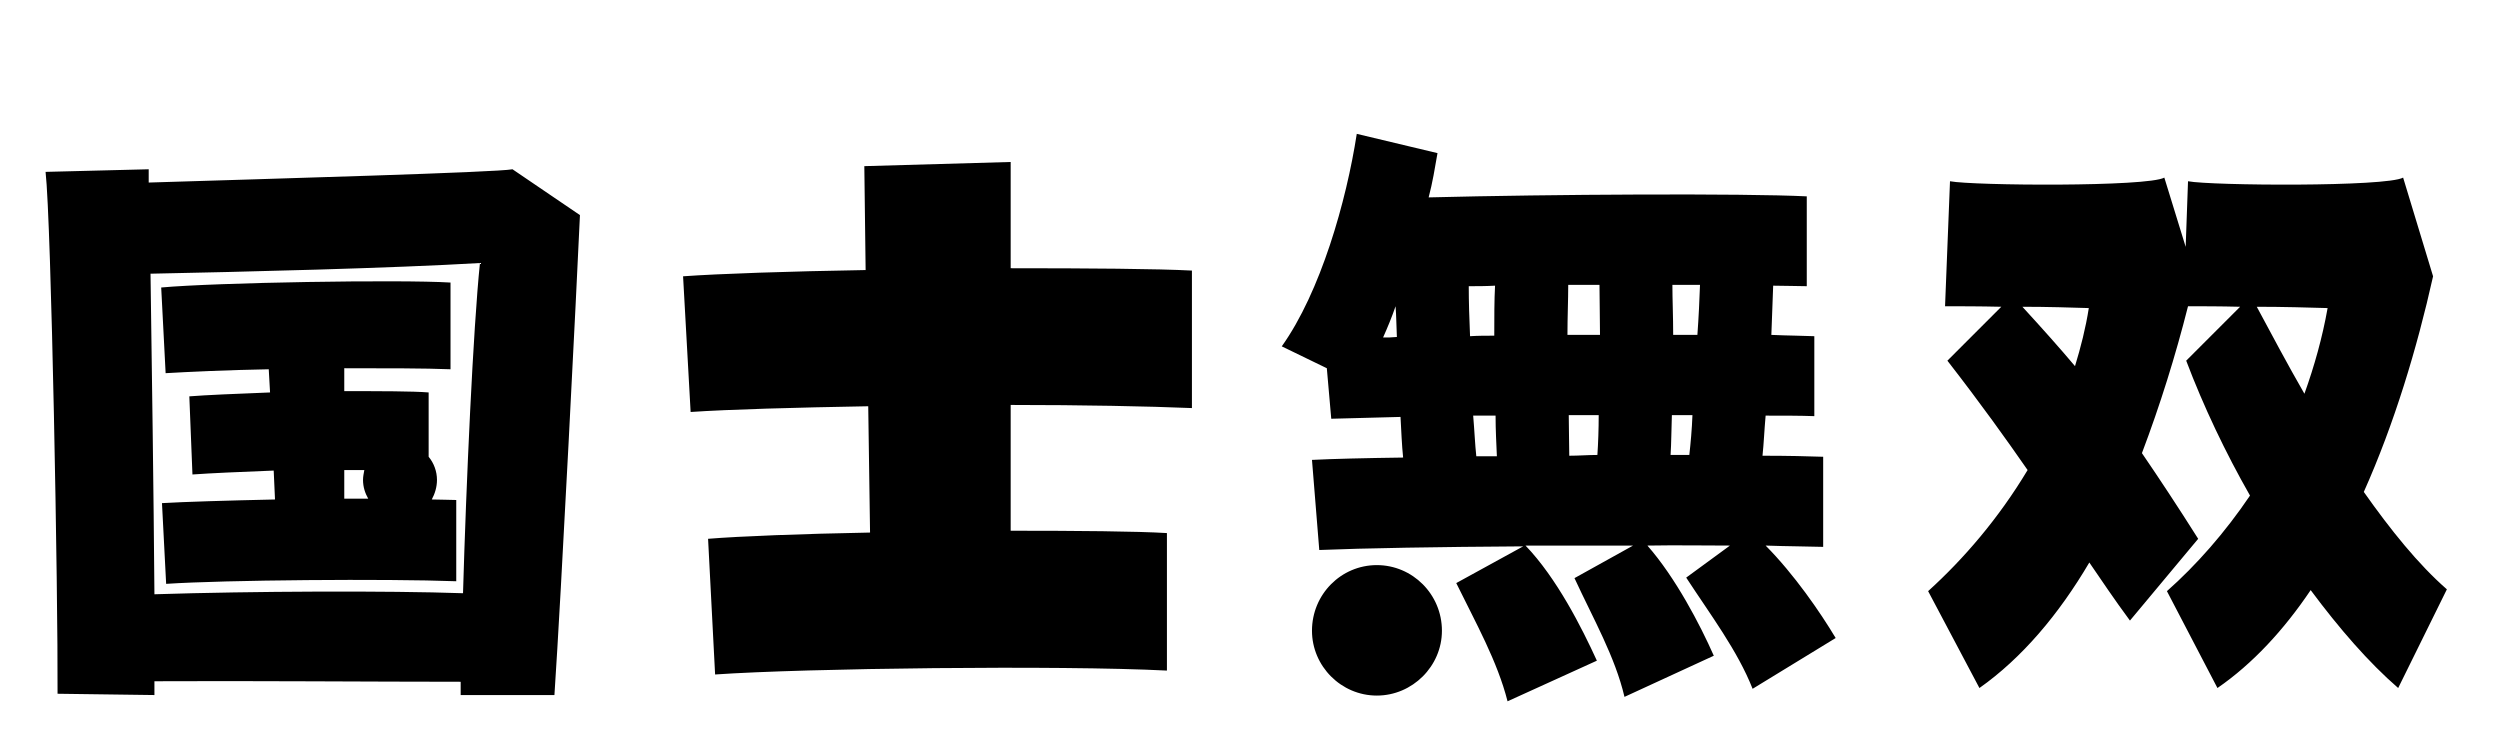 <svg xmlns="http://www.w3.org/2000/svg" viewBox="0 0 96 28.8">
  <path d="M19.68 6.50C19.08 6.62 10.54 6.86 5.71 7.01L5.71 6.50L1.75 6.60C1.97 8.54 2.23 22.80 2.21 26.64L5.93 26.69L5.93 26.16C9.41 26.14 14.50 26.18 17.69 26.18L17.69 26.69L21.29 26.69C21.55 22.85 22.15 10.92 22.27 8.26ZM5.93 22.82C5.90 18.91 5.83 14.02 5.78 10.51C9.29 10.44 15.07 10.30 18.43 10.10C18.17 12.60 17.90 18.60 17.78 22.78C14.90 22.68 9.72 22.70 5.93 22.82ZM16.58 19.18C16.70 18.96 16.78 18.70 16.78 18.43C16.78 18.10 16.66 17.78 16.46 17.54L16.46 15.07C15.84 15.02 14.62 15.02 13.22 15.02L13.22 14.14C14.83 14.14 16.32 14.14 17.30 14.18L17.30 10.85C15.36 10.73 8.26 10.85 6.19 11.04L6.36 14.33C7.22 14.28 8.69 14.21 10.32 14.18L10.37 15.07C9.07 15.12 7.90 15.17 7.27 15.22L7.39 18.22C8.09 18.17 9.22 18.12 10.51 18.07L10.56 19.18C8.74 19.22 7.06 19.27 6.22 19.32L6.38 22.42C8.62 22.27 14.86 22.22 17.52 22.32L17.52 19.20C17.28 19.20 16.94 19.18 16.58 19.18ZM13.22 18.05L13.99 18.05C13.97 18.17 13.94 18.29 13.94 18.43C13.94 18.70 14.02 18.94 14.14 19.15L13.22 19.15ZM45.77 10.39C44.45 10.32 41.78 10.30 38.81 10.30L38.81 6.22L33.19 6.38L33.24 10.37C30.29 10.42 27.62 10.51 26.23 10.61L26.52 15.82C28.01 15.72 30.53 15.65 33.34 15.60L33.41 20.45C30.77 20.50 28.42 20.59 27.19 20.69L27.46 25.90C30.91 25.66 40.68 25.54 44.81 25.75L44.81 20.47C43.66 20.40 41.38 20.38 38.81 20.38L38.81 15.55C41.54 15.55 44.09 15.60 45.77 15.67ZM70.49 24.50C69.89 23.50 68.90 22.06 67.80 20.95C68.64 20.98 69.38 20.98 70.01 21L70.01 17.54C69.46 17.52 68.64 17.50 67.68 17.50C67.73 17.04 67.75 16.51 67.80 15.96C68.50 15.96 69.12 15.96 69.67 15.98L69.67 12.91C69.24 12.89 68.69 12.89 68.02 12.86L68.09 10.97C68.57 10.97 69 10.99 69.38 10.99L69.38 7.54C66.96 7.42 59.52 7.46 54.86 7.58C55.01 7.01 55.10 6.46 55.20 5.88L52.10 5.14C51.70 7.73 50.71 11.21 49.22 13.30L50.95 14.14L51.12 16.08L53.78 16.01C53.81 16.56 53.83 17.09 53.88 17.57C52.39 17.59 51.17 17.62 50.38 17.66L50.66 21.12C52.32 21.05 55.30 21 58.49 20.98L55.92 22.39C56.66 23.90 57.50 25.39 57.89 26.93L61.32 25.37C60.74 24.10 59.78 22.20 58.58 20.95L62.71 20.95L60.46 22.20C61.18 23.76 62.02 25.22 62.38 26.76L65.81 25.18C65.28 23.98 64.34 22.18 63.26 20.95C64.37 20.93 65.42 20.95 66.43 20.95L64.75 22.18C65.69 23.62 66.72 24.98 67.30 26.45ZM65.18 12.86L64.25 12.86C64.25 12.14 64.22 11.50 64.22 10.94L65.28 10.94C65.26 11.52 65.23 12.17 65.18 12.86ZM60.22 10.94L61.42 10.94C61.42 11.52 61.44 12.17 61.44 12.86L60.19 12.86C60.19 12.17 60.22 11.52 60.22 10.94ZM57.38 12.89C57.07 12.89 56.76 12.89 56.45 12.91C56.42 12.22 56.40 11.57 56.40 10.99C56.71 10.99 57.05 10.99 57.41 10.97C57.38 11.52 57.38 12.17 57.38 12.89ZM53.11 12.96C53.28 12.58 53.45 12.17 53.59 11.76C53.62 12.14 53.62 12.53 53.64 12.94C53.45 12.96 53.28 12.96 53.11 12.96ZM64.87 17.47L64.15 17.47C64.18 17.02 64.18 16.49 64.20 15.94L64.99 15.94C64.97 16.49 64.92 17.02 64.87 17.47ZM61.39 15.94C61.39 16.49 61.37 17.02 61.34 17.47C60.98 17.47 60.62 17.50 60.26 17.50C60.26 17.02 60.24 16.49 60.24 15.94ZM56.57 15.96L57.43 15.96C57.43 16.51 57.46 17.04 57.48 17.52L56.69 17.52C56.64 17.06 56.62 16.54 56.57 15.96ZM52.87 21.70C51.50 21.70 50.38 22.82 50.38 24.22C50.38 25.58 51.50 26.71 52.87 26.71C54.24 26.71 55.37 25.58 55.37 24.22C55.37 22.82 54.24 21.70 52.87 21.70ZM90.77 18.89C91.94 16.27 92.81 13.39 93.43 10.61L92.28 6.82C91.63 7.18 84.91 7.13 84.02 6.96L83.93 9.48L83.11 6.82C82.46 7.18 75.77 7.13 74.88 6.96L74.69 11.76C75.22 11.76 76.01 11.76 76.85 11.78L74.78 13.85C76.10 15.55 77.04 16.87 77.86 18.05C76.75 19.90 75.41 21.46 74.04 22.70L76.01 26.42C77.64 25.27 79.06 23.59 80.23 21.60C80.69 22.27 81.19 23.02 81.79 23.83L84.41 20.69C83.62 19.44 82.92 18.38 82.25 17.40C82.94 15.58 83.54 13.66 84.02 11.76C84.53 11.76 85.25 11.76 86.02 11.78L83.95 13.85C84.62 15.62 85.46 17.38 86.40 19.03C85.44 20.45 84.34 21.70 83.21 22.70L85.15 26.42C86.50 25.49 87.70 24.19 88.73 22.66C89.83 24.14 90.96 25.44 92.09 26.42L93.96 22.63C92.86 21.67 91.80 20.35 90.77 18.89ZM86.66 11.78C87.67 11.78 88.68 11.81 89.38 11.83C89.18 12.96 88.87 14.06 88.49 15.12C87.84 13.99 87.24 12.86 86.66 11.78ZM77.66 11.78C78.62 11.78 79.56 11.81 80.21 11.83C80.09 12.60 79.90 13.34 79.68 14.06C79.10 13.37 78.43 12.62 77.66 11.78Z" transform="translate(0, 0)" />
</svg>
